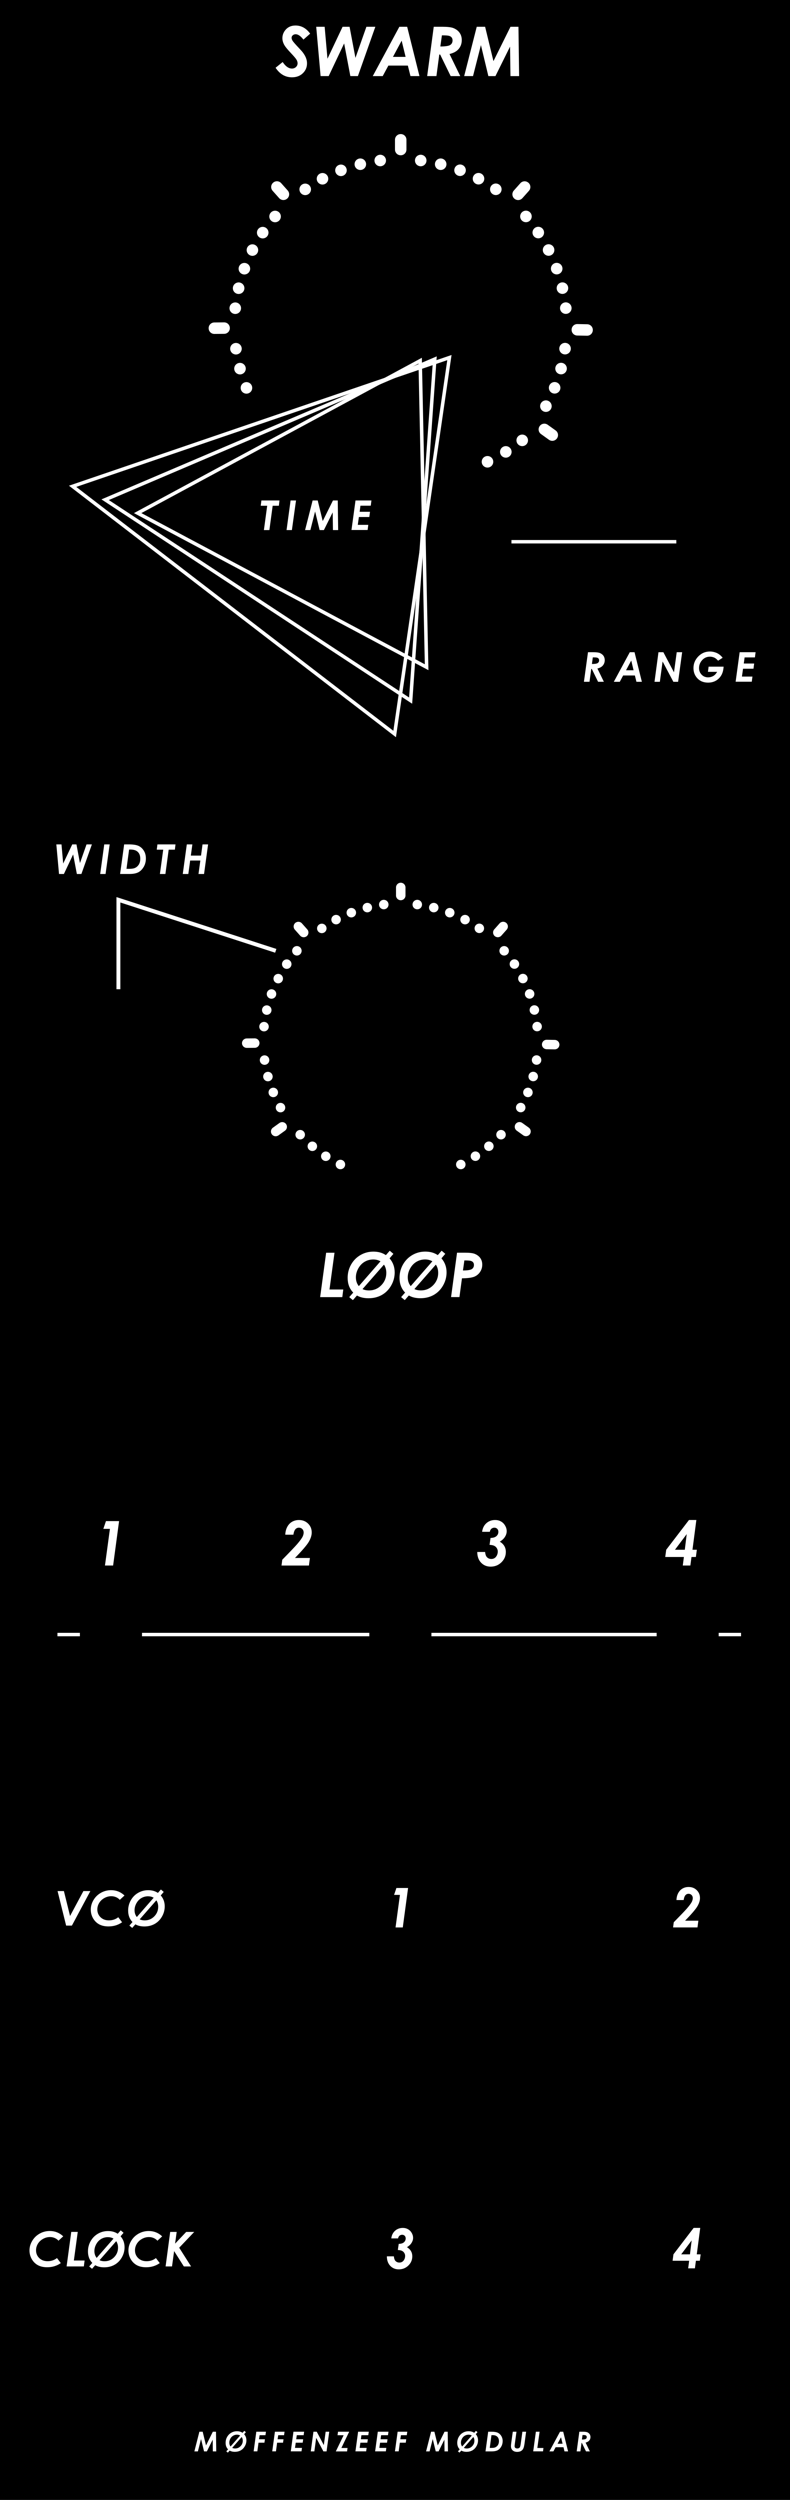 <?xml version="1.0" encoding="UTF-8" standalone="no"?>
<svg
   width="40.64mm"
   height="128.5mm"
   version="1.1"
   viewBox="0 0 40.64 128.5"
   id="svg146"
   sodipodi:docname="Swarm-dark.svg"
   inkscape:version="1.4 (e7c3feb1, 2024-10-09)"
   xmlns:inkscape="http://www.inkscape.org/namespaces/inkscape"
   xmlns:sodipodi="http://sodipodi.sourceforge.net/DTD/sodipodi-0.dtd"
   xmlns="http://www.w3.org/2000/svg"
   xmlns:svg="http://www.w3.org/2000/svg">
  <sodipodi:namedview
     id="namedview146"
     pagecolor="#ffffff"
     bordercolor="#000000"
     borderopacity="0.25"
     inkscape:showpageshadow="2"
     inkscape:pageopacity="0.0"
     inkscape:pagecheckerboard="0"
     inkscape:deskcolor="#d1d1d1"
     inkscape:document-units="mm"
     inkscape:zoom="2.0775454"
     inkscape:cx="148.73321"
     inkscape:cy="224.7845"
     inkscape:window-width="2560"
     inkscape:window-height="1387"
     inkscape:window-x="0"
     inkscape:window-y="25"
     inkscape:window-maximized="0"
     inkscape:current-layer="g1" />
  <!-- Generator: Adobe Illustrator 29.6.1, SVG Export Plug-In . SVG Version: 2.1.1 Build 9)  -->
  <defs
     id="defs1">
    <style
       id="style1">
      .st0 {
        fill: #010101;
      }

      .st1 {
        font-size: 9px;
      }

      .st1, .st2, .st3, .st4 {
        fill: #231f20;
        font-family: CenturyGothic-BoldItalic, 'Century Gothic';
        font-style: italic;
        font-weight: 700;
      }

      .st5 {
        fill: #545554;
      }

      .st6 {
        fill: none;
        stroke: #000;
        stroke-miterlimit: 10;
        stroke-width: .58px;
      }

      .st2 {
        font-size: 10px;
      }

      .st3 {
        font-size: 7px;
      }

      .st4 {
        font-size: 8px;
      }

      .st7 {
        fill: #515251;
      }
    </style>
  </defs>
  <g
     inkscape:groupmode="layer"
     id="layer2"
     inkscape:label="artwork">
    <g
       id="g1">
      <path
         id="rect1"
         style="display:inline;fill:#000000;stroke-width:1;stroke-dasharray:none"
         inkscape:label="panel"
         d="M -0.018,-0.057 H 40.658 V 128.558 H -0.018 Z" />
      <path
         d="m 13.448,25.725 h 0.929 l -0.032,0.272 h -0.318 l -0.169,1.25 h -0.282 l 0.169,-1.25 h -0.332 z"
         id="path1"
         style="display:inline;stroke-width:1;fill:#ffffff" />
      <path
         d="m 14.949,25.725 h 0.279 l -0.212,1.522 h -0.275 z"
         id="path2"
         style="display:inline;stroke-width:1;fill:#ffffff" />
      <path
         d="m 16.086,25.725 h 0.258 l 0.258,1.059 0.526,-1.059 h 0.247 l 0.021,1.522 h -0.268 l -0.014,-0.911 -0.452,0.911 h -0.219 l -0.233,-0.957 -0.244,0.957 h -0.272 l 0.388,-1.522 z"
         id="path3"
         style="display:inline;stroke-width:1;fill:#ffffff" />
      <path
         d="m 18.289,25.725 h 0.819 l -0.035,0.268 H 18.543 l -0.042,0.314 h 0.533 l -0.035,0.268 h -0.537 l -0.056,0.403 h 0.54 l -0.035,0.265 H 18.081 L 18.289,25.721 Z"
         id="path4"
         style="display:inline;stroke-width:1;fill:#ffffff" />
      <path
         d="m 10.253,124.993 h 0.173 l 0.173,0.706 0.35,-0.706 h 0.162 l 0.014,1.013 H 10.949 l -0.007,-0.604 -0.3,0.604 h -0.145 l -0.155,-0.636 -0.162,0.636 H 9.999 l 0.258,-1.013 z"
         id="path5"
         style="display:inline;stroke-width:1;fill:#ffffff" />
      <path
         d="m 12.559,125.121 c 0.078,0.088 0.117,0.198 0.117,0.321 0,0.106 -0.028,0.205 -0.081,0.297 -0.053,0.092 -0.124,0.166 -0.212,0.215 -0.088,0.049 -0.191,0.074 -0.304,0.074 -0.102,0 -0.191,-0.021 -0.265,-0.064 l -0.092,0.106 -0.081,-0.067 0.092,-0.102 c -0.085,-0.088 -0.127,-0.198 -0.127,-0.335 0,-0.109 0.025,-0.212 0.078,-0.304 0.053,-0.092 0.124,-0.166 0.212,-0.215 0.088,-0.053 0.187,-0.078 0.297,-0.078 0.109,0 0.208,0.028 0.286,0.081 l 0.088,-0.102 0.081,0.071 z m -0.699,0.632 0.494,-0.565 c -0.049,-0.028 -0.102,-0.042 -0.166,-0.042 -0.071,0 -0.134,0.018 -0.194,0.053 -0.06,0.035 -0.109,0.085 -0.145,0.152 -0.035,0.067 -0.053,0.134 -0.053,0.205 0,0.078 0.021,0.145 0.067,0.201 z m 0.572,-0.487 -0.487,0.558 c 0.042,0.021 0.092,0.032 0.148,0.032 0.109,0 0.205,-0.039 0.279,-0.117 0.078,-0.078 0.117,-0.173 0.117,-0.282 0,-0.071 -0.018,-0.134 -0.053,-0.187 z"
         id="path6"
         style="display:inline;stroke-width:1;fill:#ffffff" />
      <path
         d="m 13.187,124.993 h 0.494 l -0.025,0.18 h -0.3 l -0.032,0.208 h 0.304 l -0.025,0.177 h -0.304 l -0.06,0.445 h -0.191 l 0.138,-1.013 z"
         id="path7"
         style="display:inline;stroke-width:1;fill:#ffffff" />
      <path
         d="m 14.144,124.993 h 0.494 l -0.025,0.18 h -0.3 l -0.032,0.208 h 0.304 l -0.025,0.177 h -0.304 l -0.06,0.445 h -0.191 l 0.138,-1.013 z"
         id="path8"
         style="display:inline;stroke-width:1;fill:#ffffff" />
      <path
         d="m 15.101,124.993 h 0.544 l -0.025,0.18 h -0.353 l -0.028,0.208 h 0.357 l -0.025,0.177 h -0.357 l -0.039,0.268 h 0.36 l -0.025,0.177 h -0.551 l 0.138,-1.013 z"
         id="path9"
         style="display:inline;stroke-width:1;fill:#ffffff" />
      <path
         d="m 16.128,124.993 h 0.166 l 0.364,0.689 0.095,-0.689 h 0.184 l -0.138,1.013 H 16.637 l -0.371,-0.696 -0.095,0.696 h -0.184 l 0.138,-1.013 z"
         id="path10"
         style="display:inline;stroke-width:1;fill:#ffffff" />
      <path
         d="m 17.392,124.993 h 0.572 l -0.403,0.837 h 0.318 l -0.025,0.177 h -0.579 l 0.403,-0.833 h -0.314 l 0.025,-0.177 z"
         id="path11"
         style="display:inline;stroke-width:1;fill:#ffffff" />
      <path
         d="m 18.427,124.993 h 0.544 l -0.025,0.18 h -0.353 l -0.028,0.208 h 0.357 l -0.025,0.177 h -0.357 l -0.039,0.268 h 0.36 l -0.025,0.177 h -0.551 l 0.138,-1.013 z"
         id="path12"
         style="display:inline;stroke-width:1;fill:#ffffff" />
      <path
         d="m 19.44,124.993 h 0.544 l -0.025,0.18 h -0.353 l -0.028,0.208 h 0.357 l -0.025,0.177 h -0.357 l -0.039,0.268 h 0.36 l -0.025,0.177 h -0.551 l 0.138,-1.013 z"
         id="path13"
         style="display:inline;stroke-width:1;fill:#ffffff" />
      <path
         d="m 20.457,124.993 h 0.494 l -0.025,0.18 h -0.3 l -0.032,0.208 h 0.304 l -0.025,0.177 h -0.304 l -0.06,0.445 h -0.191 l 0.138,-1.013 z"
         id="path14"
         style="display:inline;stroke-width:1;fill:#ffffff" />
      <path
         d="m 22.173,124.993 h 0.173 l 0.173,0.706 0.35,-0.706 h 0.162 l 0.014,1.013 h -0.177 l -0.007,-0.604 -0.3,0.604 h -0.145 l -0.155,-0.636 -0.162,0.636 h -0.18 l 0.258,-1.013 z"
         id="path15"
         style="display:inline;stroke-width:1;fill:#ffffff" />
      <path
         d="m 24.475,125.121 c 0.078,0.088 0.117,0.198 0.117,0.321 0,0.106 -0.028,0.205 -0.081,0.297 -0.053,0.092 -0.124,0.166 -0.212,0.215 -0.088,0.049 -0.191,0.074 -0.304,0.074 -0.102,0 -0.191,-0.021 -0.265,-0.064 l -0.092,0.106 -0.081,-0.067 0.092,-0.102 c -0.085,-0.088 -0.127,-0.198 -0.127,-0.335 0,-0.109 0.025,-0.212 0.078,-0.304 0.053,-0.092 0.124,-0.166 0.212,-0.215 0.088,-0.053 0.187,-0.078 0.297,-0.078 0.109,0 0.208,0.028 0.286,0.081 l 0.088,-0.102 0.081,0.071 z m -0.699,0.632 0.494,-0.565 c -0.049,-0.028 -0.102,-0.042 -0.166,-0.042 -0.071,0 -0.134,0.018 -0.194,0.053 -0.06,0.035 -0.109,0.085 -0.145,0.152 -0.035,0.067 -0.053,0.134 -0.053,0.205 0,0.078 0.021,0.145 0.067,0.201 z m 0.572,-0.487 -0.487,0.558 c 0.042,0.021 0.092,0.032 0.148,0.032 0.109,0 0.205,-0.039 0.279,-0.117 0.078,-0.078 0.117,-0.173 0.117,-0.282 0,-0.071 -0.018,-0.134 -0.053,-0.187 z"
         id="path16"
         style="display:inline;stroke-width:1;fill:#ffffff" />
      <path
         d="m 25.114,124.993 h 0.159 c 0.152,0 0.261,0.018 0.335,0.053 0.074,0.035 0.134,0.092 0.18,0.166 0.046,0.078 0.071,0.162 0.071,0.265 0,0.102 -0.025,0.198 -0.074,0.282 -0.049,0.085 -0.109,0.148 -0.184,0.187 -0.074,0.039 -0.177,0.06 -0.311,0.06 H 24.976 Z m 0.169,0.177 -0.088,0.657 h 0.064 c 0.095,0 0.166,-0.007 0.208,-0.025 0.06,-0.025 0.109,-0.064 0.145,-0.117 0.035,-0.057 0.056,-0.124 0.056,-0.205 0,-0.067 -0.014,-0.124 -0.039,-0.169 -0.025,-0.046 -0.064,-0.081 -0.109,-0.106 -0.046,-0.025 -0.109,-0.035 -0.187,-0.035 z"
         id="path17"
         style="display:inline;stroke-width:1;fill:#ffffff" />
      <path
         d="m 26.378,124.993 h 0.191 l -0.085,0.625 c -0.007,0.053 -0.011,0.092 -0.011,0.117 0,0.039 0.011,0.067 0.035,0.088 0.025,0.021 0.056,0.032 0.102,0.032 0.035,0 0.067,-0.007 0.095,-0.025 0.021,-0.011 0.035,-0.032 0.049,-0.06 0.011,-0.028 0.025,-0.081 0.035,-0.166 l 0.085,-0.611 h 0.191 l -0.081,0.604 c -0.018,0.124 -0.039,0.212 -0.067,0.268 -0.028,0.053 -0.067,0.095 -0.12,0.124 -0.053,0.028 -0.117,0.042 -0.191,0.042 -0.102,0 -0.18,-0.028 -0.237,-0.081 -0.056,-0.053 -0.085,-0.127 -0.085,-0.219 0,-0.039 0.007,-0.099 0.018,-0.18 l 0.078,-0.558 z"
         id="path18"
         style="display:inline;stroke-width:1;fill:#ffffff" />
      <path
         d="m 27.568,124.993 h 0.191 l -0.117,0.837 h 0.314 l -0.021,0.173 h -0.505 l 0.138,-1.013 z"
         id="path19"
         style="display:inline;stroke-width:1;fill:#ffffff" />
      <path
         d="m 28.814,124.993 h 0.159 l 0.251,1.013 H 29.04 l -0.053,-0.215 h -0.403 l -0.117,0.215 h -0.205 l 0.547,-1.013 z m 0.127,0.618 -0.081,-0.332 -0.177,0.332 z"
         id="path20"
         style="display:inline;stroke-width:1;fill:#ffffff" />
      <path
         d="m 29.803,124.993 h 0.177 c 0.109,0 0.184,0.011 0.23,0.028 0.056,0.025 0.095,0.057 0.124,0.099 0.028,0.042 0.042,0.092 0.042,0.148 0,0.071 -0.021,0.131 -0.064,0.18 -0.042,0.049 -0.106,0.085 -0.187,0.106 l 0.219,0.452 H 30.146 l -0.215,-0.441 h -0.014 l -0.06,0.441 h -0.191 z m 0.134,0.403 c 0.102,0 0.169,-0.011 0.201,-0.032 0.032,-0.021 0.046,-0.053 0.046,-0.095 0,-0.025 -0.007,-0.042 -0.018,-0.06 -0.014,-0.018 -0.032,-0.028 -0.053,-0.035 -0.021,-0.007 -0.071,-0.011 -0.145,-0.011 l -0.032,0.23 z"
         id="path21"
         style="display:inline;stroke-width:1;fill:#ffffff" />
      <path
         id="polygon21"
         class="st6"
         style="display:inline;fill:none;stroke:#ffffff;stroke-width:0.18;stroke-miterlimit:10;stroke-dasharray:none;stroke-opacity:1"
         d="M 21.615,18.539 21.947,34.297 7.082,26.374 Z" />
      <path
         id="polygon22"
         class="st6"
         style="display:inline;fill:none;stroke:#ffffff;stroke-width:0.18;stroke-miterlimit:10;stroke-dasharray:none;stroke-opacity:1"
         d="M 22.367,18.458 21.124,36.013 5.409,25.686 Z" />
      <path
         id="polygon23"
         class="st6"
         style="display:inline;fill:none;stroke:#ffffff;stroke-width:0.18;stroke-miterlimit:10;stroke-dasharray:none;stroke-opacity:1"
         d="M 23.119,18.38 20.302,37.729 3.735,24.997 Z" />
      <path
         d="m 2.902,43.403 h 0.261 l 0.088,0.985 L 3.717,43.403 H 3.933 L 4.113,44.364 4.452,43.403 h 0.275 l -0.54,1.522 H 3.954 L 3.763,43.919 3.287,44.925 H 3.036 L 2.898,43.403 Z"
         id="path23"
         style="display:inline;stroke-width:1;fill:#ffffff" />
      <path
         d="m 5.363,43.403 h 0.279 l -0.212,1.522 H 5.154 Z"
         id="path24"
         style="display:inline;stroke-width:1;fill:#ffffff" />
      <path
         d="m 6.39,43.403 h 0.24 c 0.226,0 0.395,0.028 0.505,0.081 0.109,0.053 0.201,0.138 0.268,0.251 0.071,0.113 0.102,0.247 0.102,0.395 0,0.148 -0.035,0.297 -0.109,0.424 -0.074,0.127 -0.166,0.222 -0.279,0.282 -0.113,0.06 -0.268,0.088 -0.466,0.088 H 6.178 L 6.387,43.403 Z m 0.251,0.268 -0.134,0.989 h 0.095 c 0.145,0 0.251,-0.011 0.314,-0.035 0.092,-0.035 0.162,-0.092 0.219,-0.177 0.056,-0.085 0.081,-0.187 0.081,-0.311 0,-0.102 -0.018,-0.184 -0.056,-0.254 -0.039,-0.071 -0.092,-0.12 -0.162,-0.159 -0.071,-0.035 -0.166,-0.056 -0.282,-0.056 h -0.071 z"
         id="path25"
         style="display:inline;stroke-width:1;fill:#ffffff" />
      <path
         d="m 8.099,43.403 h 0.929 l -0.032,0.272 H 8.678 L 8.509,44.925 H 8.226 L 8.396,43.675 H 8.064 Z"
         id="path26"
         style="display:inline;stroke-width:1;fill:#ffffff" />
      <path
         d="m 9.61,43.403 h 0.286 l -0.078,0.576 h 0.523 l 0.078,-0.576 h 0.286 l -0.208,1.522 h -0.286 l 0.095,-0.692 H 9.783 l -0.095,0.692 H 9.402 Z"
         id="path27"
         style="display:inline;stroke-width:1;fill:#ffffff" />
      <path
         d="m 30.248,33.524 h 0.265 c 0.162,0 0.279,0.014 0.346,0.042 0.081,0.035 0.145,0.085 0.187,0.145 0.042,0.064 0.064,0.138 0.064,0.222 0,0.106 -0.032,0.194 -0.095,0.272 -0.064,0.078 -0.159,0.127 -0.282,0.159 l 0.332,0.681 H 30.767 l -0.325,-0.664 h -0.025 l -0.092,0.664 h -0.286 z m 0.201,0.607 c 0.155,0 0.254,-0.018 0.3,-0.049 0.046,-0.032 0.071,-0.078 0.071,-0.141 0,-0.035 -0.011,-0.067 -0.028,-0.088 -0.018,-0.025 -0.046,-0.042 -0.081,-0.049 -0.035,-0.011 -0.106,-0.014 -0.215,-0.014 l -0.046,0.346 z"
         id="path28"
         style="display:inline;stroke-width:1;fill:#ffffff" />
      <path
         d="m 32.402,33.524 h 0.24 l 0.378,1.522 h -0.279 l -0.081,-0.325 h -0.604 l -0.173,0.325 h -0.307 l 0.823,-1.522 z m 0.191,0.929 -0.12,-0.501 -0.268,0.501 z"
         id="path29"
         style="display:inline;stroke-width:1;fill:#ffffff" />
      <path
         d="m 33.874,33.524 h 0.251 l 0.547,1.035 0.141,-1.035 h 0.279 l -0.208,1.522 h -0.244 l -0.554,-1.045 -0.141,1.045 h -0.275 z"
         id="path30"
         style="display:inline;stroke-width:1;fill:#ffffff" />
      <path
         d="m 37.179,33.807 -0.237,0.155 c -0.071,-0.078 -0.134,-0.134 -0.201,-0.162 -0.067,-0.028 -0.138,-0.046 -0.219,-0.046 -0.177,0 -0.318,0.071 -0.431,0.212 -0.088,0.113 -0.131,0.237 -0.131,0.374 0,0.138 0.046,0.247 0.134,0.339 0.088,0.092 0.201,0.138 0.332,0.138 0.099,0 0.187,-0.025 0.268,-0.071 0.081,-0.046 0.145,-0.12 0.198,-0.212 h -0.473 l 0.035,-0.268 h 0.77 c -0.011,0.251 -0.088,0.452 -0.237,0.6 -0.148,0.148 -0.332,0.222 -0.561,0.222 -0.247,0 -0.441,-0.085 -0.583,-0.258 -0.113,-0.138 -0.169,-0.3 -0.169,-0.491 0,-0.23 0.085,-0.431 0.251,-0.6 0.166,-0.169 0.364,-0.251 0.597,-0.251 0.085,0 0.169,0.014 0.251,0.039 0.081,0.025 0.155,0.06 0.219,0.106 0.067,0.046 0.127,0.106 0.187,0.18 z"
         id="path31"
         style="display:inline;stroke-width:1;fill:#ffffff" />
      <path
         d="m 38.051,33.524 h 0.819 l -0.035,0.268 h -0.53 l -0.042,0.314 h 0.533 l -0.035,0.268 h -0.537 l -0.056,0.403 h 0.54 l -0.035,0.265 h -0.83 l 0.208,-1.522 z"
         id="path32"
         style="display:inline;stroke-width:1;fill:#ffffff" />
      <path
         id="circle32"
         d="m 23.949,59.857 a 0.244,0.244 0 0 1 -0.244,0.244 0.244,0.244 0 0 1 -0.244,-0.244 0.244,0.244 0 0 1 0.244,-0.244 0.244,0.244 0 0 1 0.244,0.244 z"
         style="display:inline;stroke-width:1;fill:#ffffff" />
      <path
         id="circle33"
         d="m 24.701,59.43 a 0.244,0.244 0 0 1 -0.244,0.244 0.244,0.244 0 0 1 -0.244,-0.244 0.244,0.244 0 0 1 0.244,-0.244 0.244,0.244 0 0 1 0.244,0.244 z"
         style="display:inline;stroke-width:1;fill:#ffffff" />
      <path
         id="circle34"
         d="m 25.393,58.918 a 0.244,0.244 0 0 1 -0.244,0.244 0.244,0.244 0 0 1 -0.244,-0.244 0.244,0.244 0 0 1 0.244,-0.244 0.244,0.244 0 0 1 0.244,0.244 z"
         style="display:inline;stroke-width:1;fill:#ffffff" />
      <path
         id="circle35"
         d="m 26.018,58.325 a 0.244,0.244 0 0 1 -0.244,0.244 0.244,0.244 0 0 1 -0.244,-0.244 0.244,0.244 0 0 1 0.244,-0.244 0.244,0.244 0 0 1 0.244,0.244 z"
         style="display:inline;stroke-width:1;fill:#ffffff" />
      <path
         id="circle36"
         d="m 27.031,56.93 a 0.244,0.244 0 0 1 -0.244,0.244 0.244,0.244 0 0 1 -0.244,-0.244 0.244,0.244 0 0 1 0.244,-0.244 0.244,0.244 0 0 1 0.244,0.244 z"
         style="display:inline;stroke-width:1;fill:#ffffff" />
      <path
         id="circle37"
         d="m 27.402,56.153 a 0.244,0.244 0 0 1 -0.244,0.244 0.244,0.244 0 0 1 -0.244,-0.244 0.244,0.244 0 0 1 0.244,-0.244 0.244,0.244 0 0 1 0.244,0.244 z"
         style="display:inline;stroke-width:1;fill:#ffffff" />
      <path
         id="circle38"
         d="m 27.674,55.334 a 0.244,0.244 0 0 1 -0.244,0.244 0.244,0.244 0 0 1 -0.244,-0.244 0.244,0.244 0 0 1 0.244,-0.244 0.244,0.244 0 0 1 0.244,0.244 z"
         style="display:inline;stroke-width:1;fill:#ffffff" />
      <path
         id="circle39"
         d="m 27.847,54.487 a 0.244,0.244 0 0 1 -0.244,0.244 0.244,0.244 0 0 1 -0.244,-0.244 0.244,0.244 0 0 1 0.244,-0.244 0.244,0.244 0 0 1 0.244,0.244 z"
         style="display:inline;stroke-width:1;fill:#ffffff" />
      <path
         id="circle40"
         d="m 27.875,52.767 a 0.244,0.244 0 0 1 -0.244,0.244 0.244,0.244 0 0 1 -0.244,-0.244 0.244,0.244 0 0 1 0.244,-0.244 0.244,0.244 0 0 1 0.244,0.244 z"
         style="display:inline;stroke-width:1;fill:#ffffff" />
      <path
         id="circle41"
         d="m 27.734,51.916 a 0.244,0.244 0 0 1 -0.244,0.244 0.244,0.244 0 0 1 -0.244,-0.244 0.244,0.244 0 0 1 0.244,-0.244 0.244,0.244 0 0 1 0.244,0.244 z"
         style="display:inline;stroke-width:1;fill:#ffffff" />
      <path
         id="circle42"
         d="m 27.49,51.09 a 0.244,0.244 0 0 1 -0.244,0.244 0.244,0.244 0 0 1 -0.244,-0.244 0.244,0.244 0 0 1 0.244,-0.244 0.244,0.244 0 0 1 0.244,0.244 z"
         style="display:inline;stroke-width:1;fill:#ffffff" />
      <path
         id="circle43"
         d="m 27.144,50.299 a 0.244,0.244 0 0 1 -0.244,0.244 0.244,0.244 0 0 1 -0.244,-0.244 0.244,0.244 0 0 1 0.244,-0.244 0.244,0.244 0 0 1 0.244,0.244 z"
         style="display:inline;stroke-width:1;fill:#ffffff" />
      <path
         id="circle44"
         d="m 26.707,49.554 a 0.244,0.244 0 0 1 -0.244,0.244 0.244,0.244 0 0 1 -0.244,-0.244 0.244,0.244 0 0 1 0.244,-0.244 0.244,0.244 0 0 1 0.244,0.244 z"
         style="display:inline;stroke-width:1;fill:#ffffff" />
      <path
         id="circle45"
         d="m 26.18,48.873 a 0.244,0.244 0 0 1 -0.244,0.244 0.244,0.244 0 0 1 -0.244,-0.244 0.244,0.244 0 0 1 0.244,-0.244 0.244,0.244 0 0 1 0.244,0.244 z"
         style="display:inline;stroke-width:1;fill:#ffffff" />
      <path
         id="circle46"
         d="m 24.902,47.718 a 0.244,0.244 0 0 1 -0.244,0.244 0.244,0.244 0 0 1 -0.244,-0.244 0.244,0.244 0 0 1 0.244,-0.244 0.244,0.244 0 0 1 0.244,0.244 z"
         style="display:inline;stroke-width:1;fill:#ffffff" />
      <path
         id="circle47"
         d="m 24.168,47.27 a 0.244,0.244 0 0 1 -0.244,0.244 0.244,0.244 0 0 1 -0.244,-0.244 0.244,0.244 0 0 1 0.244,-0.244 0.244,0.244 0 0 1 0.244,0.244 z"
         style="display:inline;stroke-width:1;fill:#ffffff" />
      <path
         id="circle48"
         d="m 23.381,46.913 a 0.244,0.244 0 0 1 -0.244,0.244 0.244,0.244 0 0 1 -0.244,-0.244 0.244,0.244 0 0 1 0.244,-0.244 0.244,0.244 0 0 1 0.244,0.244 z"
         style="display:inline;stroke-width:1;fill:#ffffff" />
      <path
         id="circle49"
         d="m 22.558,46.652 a 0.244,0.244 0 0 1 -0.244,0.244 0.244,0.244 0 0 1 -0.244,-0.244 0.244,0.244 0 0 1 0.244,-0.244 0.244,0.244 0 0 1 0.244,0.244 z"
         style="display:inline;stroke-width:1;fill:#ffffff" />
      <path
         id="circle50"
         d="m 21.71,46.496 a 0.244,0.244 0 0 1 -0.244,0.244 0.244,0.244 0 0 1 -0.244,-0.244 0.244,0.244 0 0 1 0.244,-0.244 0.244,0.244 0 0 1 0.244,0.244 z"
         style="display:inline;stroke-width:1;fill:#ffffff" />
      <path
         id="circle51"
         d="m 19.987,46.496 a 0.244,0.244 0 0 1 -0.244,0.244 0.244,0.244 0 0 1 -0.244,-0.244 0.244,0.244 0 0 1 0.244,-0.244 0.244,0.244 0 0 1 0.244,0.244 z"
         style="display:inline;stroke-width:1;fill:#ffffff" />
      <path
         id="circle52"
         d="m 19.14,46.652 a 0.244,0.244 0 0 1 -0.244,0.244 0.244,0.244 0 0 1 -0.244,-0.244 0.244,0.244 0 0 1 0.244,-0.244 0.244,0.244 0 0 1 0.244,0.244 z"
         style="display:inline;stroke-width:1;fill:#ffffff" />
      <path
         id="circle53"
         d="m 18.317,46.913 a 0.244,0.244 0 0 1 -0.244,0.244 0.244,0.244 0 0 1 -0.244,-0.244 0.244,0.244 0 0 1 0.244,-0.244 0.244,0.244 0 0 1 0.244,0.244 z"
         style="display:inline;stroke-width:1;fill:#ffffff" />
      <path
         id="circle54"
         d="m 17.534,47.27 a 0.244,0.244 0 0 1 -0.244,0.244 0.244,0.244 0 0 1 -0.244,-0.244 0.244,0.244 0 0 1 0.244,-0.244 0.244,0.244 0 0 1 0.244,0.244 z"
         style="display:inline;stroke-width:1;fill:#ffffff" />
      <path
         id="circle55"
         d="m 16.799,47.722 a 0.244,0.244 0 0 1 -0.244,0.244 0.244,0.244 0 0 1 -0.244,-0.244 0.244,0.244 0 0 1 0.244,-0.244 0.244,0.244 0 0 1 0.244,0.244 z"
         style="display:inline;stroke-width:1;fill:#ffffff" />
      <path
         id="circle56"
         d="m 15.517,48.873 a 0.244,0.244 0 0 1 -0.244,0.244 0.244,0.244 0 0 1 -0.244,-0.244 0.244,0.244 0 0 1 0.244,-0.244 0.244,0.244 0 0 1 0.244,0.244 z"
         style="display:inline;stroke-width:1;fill:#ffffff" />
      <path
         id="circle57"
         d="m 14.995,49.558 a 0.244,0.244 0 0 1 -0.244,0.244 0.244,0.244 0 0 1 -0.244,-0.244 0.244,0.244 0 0 1 0.244,-0.244 0.244,0.244 0 0 1 0.244,0.244 z"
         style="display:inline;stroke-width:1;fill:#ffffff" />
      <path
         id="circle58"
         d="m 14.557,50.303 a 0.244,0.244 0 0 1 -0.244,0.244 0.244,0.244 0 0 1 -0.244,-0.244 0.244,0.244 0 0 1 0.244,-0.244 0.244,0.244 0 0 1 0.244,0.244 z"
         style="display:inline;stroke-width:1;fill:#ffffff" />
      <path
         id="circle59"
         d="m 14.211,51.093 a 0.244,0.244 0 0 1 -0.244,0.244 0.244,0.244 0 0 1 -0.244,-0.244 0.244,0.244 0 0 1 0.244,-0.244 0.244,0.244 0 0 1 0.244,0.244 z"
         style="display:inline;stroke-width:1;fill:#ffffff" />
      <path
         id="circle60"
         d="m 13.967,51.92 a 0.244,0.244 0 0 1 -0.244,0.244 0.244,0.244 0 0 1 -0.244,-0.244 0.244,0.244 0 0 1 0.244,-0.244 0.244,0.244 0 0 1 0.244,0.244 z"
         style="display:inline;stroke-width:1;fill:#ffffff" />
      <path
         id="circle61"
         d="m 13.826,52.771 a 0.244,0.244 0 0 1 -0.244,0.244 0.244,0.244 0 0 1 -0.244,-0.244 0.244,0.244 0 0 1 0.244,-0.244 0.244,0.244 0 0 1 0.244,0.244 z"
         style="display:inline;stroke-width:1;fill:#ffffff" />
      <path
         id="circle62"
         d="m 13.854,54.49 a 0.244,0.244 0 0 1 -0.244,0.244 0.244,0.244 0 0 1 -0.244,-0.244 0.244,0.244 0 0 1 0.244,-0.244 0.244,0.244 0 0 1 0.244,0.244 z"
         style="display:inline;stroke-width:1;fill:#ffffff" />
      <path
         id="circle63"
         d="m 14.027,55.337 a 0.244,0.244 0 0 1 -0.244,0.244 0.244,0.244 0 0 1 -0.244,-0.244 0.244,0.244 0 0 1 0.244,-0.244 0.244,0.244 0 0 1 0.244,0.244 z"
         style="display:inline;stroke-width:1;fill:#ffffff" />
      <path
         id="circle64"
         d="m 14.303,56.153 a 0.244,0.244 0 0 1 -0.244,0.244 0.244,0.244 0 0 1 -0.244,-0.244 0.244,0.244 0 0 1 0.244,-0.244 0.244,0.244 0 0 1 0.244,0.244 z"
         style="display:inline;stroke-width:1;fill:#ffffff" />
      <path
         id="circle65"
         d="m 14.674,56.933 a 0.244,0.244 0 0 1 -0.244,0.244 0.244,0.244 0 0 1 -0.244,-0.244 0.244,0.244 0 0 1 0.244,-0.244 0.244,0.244 0 0 1 0.244,0.244 z"
         style="display:inline;stroke-width:1;fill:#ffffff" />
      <path
         id="circle66"
         d="m 15.687,58.325 a 0.244,0.244 0 0 1 -0.244,0.244 0.244,0.244 0 0 1 -0.244,-0.244 0.244,0.244 0 0 1 0.244,-0.244 0.244,0.244 0 0 1 0.244,0.244 z"
         style="display:inline;stroke-width:1;fill:#ffffff" />
      <path
         id="circle67"
         d="m 16.312,58.921 a 0.244,0.244 0 0 1 -0.244,0.244 0.244,0.244 0 0 1 -0.244,-0.244 0.244,0.244 0 0 1 0.244,-0.244 0.244,0.244 0 0 1 0.244,0.244 z"
         style="display:inline;stroke-width:1;fill:#ffffff" />
      <path
         id="circle68"
         d="m 17.004,59.433 a 0.244,0.244 0 0 1 -0.244,0.244 0.244,0.244 0 0 1 -0.244,-0.244 0.244,0.244 0 0 1 0.244,-0.244 0.244,0.244 0 0 1 0.244,0.244 z"
         style="display:inline;stroke-width:1;fill:#ffffff" />
      <path
         id="circle69"
         d="m 17.756,59.857 a 0.244,0.244 0 0 1 -0.244,0.244 0.244,0.244 0 0 1 -0.244,-0.244 0.244,0.244 0 0 1 0.244,-0.244 0.244,0.244 0 0 1 0.244,0.244 z"
         style="display:inline;stroke-width:1;fill:#ffffff" />
      <path
         id="rect69"
         d="m 20.86,45.617 v 0.413 c 0,0.135 -0.109,0.244 -0.244,0.244 -0.135,0 -0.244,-0.109 -0.244,-0.244 v -0.413 c 0,-0.135 0.109,-0.244 0.244,-0.244 0.135,0 0.244,0.109 0.244,0.244 z"
         style="display:inline;stroke-width:1;fill:#ffffff" />
      <path
         id="rect70"
         d="m 26.066,47.785 -0.275,0.309 c -0.09,0.101 -0.243,0.11 -0.344,0.02 -0.101,-0.09 -0.11,-0.243 -0.02,-0.344 l 0.275,-0.309 c 0.09,-0.101 0.243,-0.11 0.344,-0.02 0.101,0.09 0.11,0.243 0.02,0.344 z"
         style="display:inline;stroke-width:1;fill:#ffffff" />
      <path
         id="rect71"
         d="m 15.531,47.462 0.275,0.309 c 0.09,0.101 0.081,0.254 -0.02,0.344 -0.101,0.09 -0.254,0.081 -0.344,-0.02 l -0.275,-0.309 c -0.09,-0.101 -0.081,-0.254 0.02,-0.344 0.101,-0.09 0.254,-0.081 0.344,0.02 z"
         style="display:inline;stroke-width:1;fill:#ffffff" />
      <path
         id="rect72"
         d="m 14.04,57.964 0.336,-0.241 c 0.11,-0.079 0.261,-0.054 0.34,0.056 0.079,0.11 0.054,0.261 -0.056,0.34 l -0.336,0.241 c -0.11,0.079 -0.261,0.054 -0.34,-0.056 -0.079,-0.11 -0.054,-0.261 0.056,-0.34 z"
         style="display:inline;stroke-width:1;fill:#ffffff" />
      <path
         id="rect73"
         d="m 26.917,58.357 -0.336,-0.241 c -0.11,-0.079 -0.135,-0.23 -0.056,-0.34 0.079,-0.11 0.23,-0.135 0.34,-0.056 l 0.336,0.241 c 0.11,0.079 0.135,0.23 0.056,0.34 -0.079,0.11 -0.23,0.135 -0.34,0.056 z"
         style="display:inline;stroke-width:1;fill:#ffffff" />
      <path
         id="rect74"
         d="m 28.531,53.94 -0.413,-0.008 c -0.135,-0.003 -0.242,-0.113 -0.239,-0.248 0.003,-0.135 0.113,-0.242 0.248,-0.239 l 0.413,0.008 c 0.135,0.003 0.242,0.113 0.239,0.248 -0.003,0.135 -0.113,0.242 -0.248,0.239 z"
         style="display:inline;stroke-width:1;fill:#ffffff" />
      <path
         id="rect75"
         d="m 12.69,53.377 0.413,-0.004 c 0.135,-0.001 0.245,0.106 0.246,0.241 0.001,0.135 -0.106,0.245 -0.241,0.246 l -0.413,0.004 c -0.135,0.001 -0.245,-0.106 -0.246,-0.241 -0.001,-0.135 0.106,-0.245 0.241,-0.246 z"
         style="display:inline;stroke-width:1;fill:#ffffff" />
      <path
         id="circle75"
         d="m 26.318,23.228 a 0.297,0.297 0 0 1 -0.297,0.297 0.297,0.297 0 0 1 -0.297,-0.297 0.297,0.297 0 0 1 0.297,-0.297 0.297,0.297 0 0 1 0.297,0.297 z"
         style="display:inline;stroke-width:1;fill:#ffffff" />
      <path
         id="circle76"
         d="m 27.162,22.635 a 0.297,0.297 0 0 1 -0.297,0.297 0.297,0.297 0 0 1 -0.297,-0.297 0.297,0.297 0 0 1 0.297,-0.297 0.297,0.297 0 0 1 0.297,0.297 z"
         style="display:inline;stroke-width:1;fill:#ffffff" />
      <path
         id="circle77"
         d="m 28.38,20.877 a 0.297,0.297 0 0 1 -0.297,0.297 0.297,0.297 0 0 1 -0.297,-0.297 0.297,0.297 0 0 1 0.297,-0.297 0.297,0.297 0 0 1 0.297,0.297 z"
         style="display:inline;stroke-width:1;fill:#ffffff" />
      <path
         id="circle78"
         d="m 28.829,19.934 a 0.297,0.297 0 0 1 -0.297,0.297 0.297,0.297 0 0 1 -0.297,-0.297 0.297,0.297 0 0 1 0.297,-0.297 0.297,0.297 0 0 1 0.297,0.297 z"
         style="display:inline;stroke-width:1;fill:#ffffff" />
      <path
         id="circle79"
         d="m 29.16,18.945 a 0.297,0.297 0 0 1 -0.297,0.297 0.297,0.297 0 0 1 -0.297,-0.297 0.297,0.297 0 0 1 0.297,-0.297 0.297,0.297 0 0 1 0.297,0.297 z"
         style="display:inline;stroke-width:1;fill:#ffffff" />
      <path
         id="circle80"
         d="m 29.365,17.921 a 0.297,0.297 0 0 1 -0.297,0.297 0.297,0.297 0 0 1 -0.297,-0.297 0.297,0.297 0 0 1 0.297,-0.297 0.297,0.297 0 0 1 0.297,0.297 z"
         style="display:inline;stroke-width:1;fill:#ffffff" />
      <path
         id="circle81"
         d="m 29.404,15.838 a 0.297,0.297 0 0 1 -0.297,0.297 0.297,0.297 0 0 1 -0.297,-0.297 0.297,0.297 0 0 1 0.297,-0.297 0.297,0.297 0 0 1 0.297,0.297 z"
         style="display:inline;stroke-width:1;fill:#ffffff" />
      <path
         id="circle82"
         d="m 29.231,14.811 a 0.297,0.297 0 0 1 -0.297,0.297 0.297,0.297 0 0 1 -0.297,-0.297 0.297,0.297 0 0 1 0.297,-0.297 0.297,0.297 0 0 1 0.297,0.297 z"
         style="display:inline;stroke-width:1;fill:#ffffff" />
      <path
         id="circle83"
         d="m 28.935,13.808 a 0.297,0.297 0 0 1 -0.297,0.297 0.297,0.297 0 0 1 -0.297,-0.297 0.297,0.297 0 0 1 0.297,-0.297 0.297,0.297 0 0 1 0.297,0.297 z"
         style="display:inline;stroke-width:1;fill:#ffffff" />
      <path
         id="circle84"
         d="m 28.518,12.851 a 0.297,0.297 0 0 1 -0.297,0.297 0.297,0.297 0 0 1 -0.297,-0.297 0.297,0.297 0 0 1 0.297,-0.297 0.297,0.297 0 0 1 0.297,0.297 z"
         style="display:inline;stroke-width:1;fill:#ffffff" />
      <path
         id="circle85"
         d="m 27.988,11.954 a 0.297,0.297 0 0 1 -0.297,0.297 0.297,0.297 0 0 1 -0.297,-0.297 0.297,0.297 0 0 1 0.297,-0.297 0.297,0.297 0 0 1 0.297,0.297 z"
         style="display:inline;stroke-width:1;fill:#ffffff" />
      <path
         id="circle86"
         d="m 27.353,11.125 a 0.297,0.297 0 0 1 -0.297,0.297 0.297,0.297 0 0 1 -0.297,-0.297 0.297,0.297 0 0 1 0.297,-0.297 0.297,0.297 0 0 1 0.297,0.297 z"
         style="display:inline;stroke-width:1;fill:#ffffff" />
      <path
         id="circle87"
         d="M 25.803,9.73 A 0.297,0.297 0 0 1 25.506,10.027 0.297,0.297 0 0 1 25.21,9.73 0.297,0.297 0 0 1 25.506,9.433 0.297,0.297 0 0 1 25.803,9.73 Z"
         style="display:inline;stroke-width:1;fill:#ffffff" />
      <path
         id="circle88"
         d="M 24.913,9.186 A 0.297,0.297 0 0 1 24.616,9.483 0.297,0.297 0 0 1 24.32,9.186 0.297,0.297 0 0 1 24.616,8.89 0.297,0.297 0 0 1 24.913,9.186 Z"
         style="display:inline;stroke-width:1;fill:#ffffff" />
      <path
         id="circle89"
         d="M 23.963,8.752 A 0.297,0.297 0 0 1 23.667,9.048 0.297,0.297 0 0 1 23.37,8.752 0.297,0.297 0 0 1 23.667,8.455 0.297,0.297 0 0 1 23.963,8.752 Z"
         style="display:inline;stroke-width:1;fill:#ffffff" />
      <path
         id="circle90"
         d="M 22.967,8.441 A 0.297,0.297 0 0 1 22.671,8.738 0.297,0.297 0 0 1 22.374,8.441 0.297,0.297 0 0 1 22.671,8.145 0.297,0.297 0 0 1 22.967,8.441 Z"
         style="display:inline;stroke-width:1;fill:#ffffff" />
      <path
         id="circle91"
         d="M 21.94,8.251 A 0.297,0.297 0 0 1 21.643,8.547 0.297,0.297 0 0 1 21.347,8.251 0.297,0.297 0 0 1 21.643,7.954 0.297,0.297 0 0 1 21.94,8.251 Z"
         style="display:inline;stroke-width:1;fill:#ffffff" />
      <path
         id="circle92"
         d="M 19.857,8.251 A 0.297,0.297 0 0 1 19.56,8.547 0.297,0.297 0 0 1 19.264,8.251 0.297,0.297 0 0 1 19.56,7.954 0.297,0.297 0 0 1 19.857,8.251 Z"
         style="display:inline;stroke-width:1;fill:#ffffff" />
      <path
         id="circle93"
         d="M 18.833,8.441 A 0.297,0.297 0 0 1 18.536,8.738 0.297,0.297 0 0 1 18.24,8.441 0.297,0.297 0 0 1 18.536,8.145 0.297,0.297 0 0 1 18.833,8.441 Z"
         style="display:inline;stroke-width:1;fill:#ffffff" />
      <path
         id="circle94"
         d="M 17.837,8.755 A 0.297,0.297 0 0 1 17.541,9.052 0.297,0.297 0 0 1 17.244,8.755 0.297,0.297 0 0 1 17.541,8.459 0.297,0.297 0 0 1 17.837,8.755 Z"
         style="display:inline;stroke-width:1;fill:#ffffff" />
      <path
         id="circle95"
         d="M 16.887,9.19 A 0.297,0.297 0 0 1 16.591,9.486 0.297,0.297 0 0 1 16.294,9.19 0.297,0.297 0 0 1 16.591,8.893 0.297,0.297 0 0 1 16.887,9.19 Z"
         style="display:inline;stroke-width:1;fill:#ffffff" />
      <path
         id="circle96"
         d="M 15.998,9.733 A 0.297,0.297 0 0 1 15.701,10.03 0.297,0.297 0 0 1 15.404,9.733 0.297,0.297 0 0 1 15.701,9.437 0.297,0.297 0 0 1 15.998,9.733 Z"
         style="display:inline;stroke-width:1;fill:#ffffff" />
      <path
         id="circle97"
         d="m 14.448,11.128 a 0.297,0.297 0 0 1 -0.297,0.297 0.297,0.297 0 0 1 -0.297,-0.297 0.297,0.297 0 0 1 0.297,-0.297 0.297,0.297 0 0 1 0.297,0.297 z"
         style="display:inline;stroke-width:1;fill:#ffffff" />
      <path
         id="circle98"
         d="m 13.812,11.958 a 0.297,0.297 0 0 1 -0.297,0.297 0.297,0.297 0 0 1 -0.297,-0.297 0.297,0.297 0 0 1 0.297,-0.297 0.297,0.297 0 0 1 0.297,0.297 z"
         style="display:inline;stroke-width:1;fill:#ffffff" />
      <path
         id="circle99"
         d="M 13.282,12.855 A 0.297,0.297 0 0 1 12.986,13.151 0.297,0.297 0 0 1 12.689,12.855 0.297,0.297 0 0 1 12.986,12.558 0.297,0.297 0 0 1 13.282,12.855 Z"
         style="display:inline;stroke-width:1;fill:#ffffff" />
      <path
         id="circle100"
         d="m 12.869,13.812 a 0.297,0.297 0 0 1 -0.297,0.297 0.297,0.297 0 0 1 -0.297,-0.297 0.297,0.297 0 0 1 0.297,-0.297 0.297,0.297 0 0 1 0.297,0.297 z"
         style="display:inline;stroke-width:1;fill:#ffffff" />
      <path
         id="circle101"
         d="m 12.573,14.814 a 0.297,0.297 0 0 1 -0.297,0.297 0.297,0.297 0 0 1 -0.297,-0.297 0.297,0.297 0 0 1 0.297,-0.297 0.297,0.297 0 0 1 0.297,0.297 z"
         style="display:inline;stroke-width:1;fill:#ffffff" />
      <path
         id="circle102"
         d="m 12.4,15.842 a 0.297,0.297 0 0 1 -0.297,0.297 0.297,0.297 0 0 1 -0.297,-0.297 0.297,0.297 0 0 1 0.297,-0.297 0.297,0.297 0 0 1 0.297,0.297 z"
         style="display:inline;stroke-width:1;fill:#ffffff" />
      <path
         id="circle103"
         d="m 12.435,17.925 a 0.297,0.297 0 0 1 -0.297,0.297 0.297,0.297 0 0 1 -0.297,-0.297 0.297,0.297 0 0 1 0.297,-0.297 0.297,0.297 0 0 1 0.297,0.297 z"
         style="display:inline;stroke-width:1;fill:#ffffff" />
      <path
         id="circle104"
         d="m 12.643,18.949 a 0.297,0.297 0 0 1 -0.297,0.297 0.297,0.297 0 0 1 -0.297,-0.297 0.297,0.297 0 0 1 0.297,-0.297 0.297,0.297 0 0 1 0.297,0.297 z"
         style="display:inline;stroke-width:1;fill:#ffffff" />
      <path
         id="circle105"
         d="m 12.975,19.938 a 0.297,0.297 0 0 1 -0.297,0.297 0.297,0.297 0 0 1 -0.297,-0.297 0.297,0.297 0 0 1 0.297,-0.297 0.297,0.297 0 0 1 0.297,0.297 z"
         style="display:inline;stroke-width:1;fill:#ffffff" />
      <path
         id="rect105"
         d="M 20.909,7.184 V 7.689 c 0,0.162 -0.131,0.293 -0.293,0.293 h -0.004 c -0.162,0 -0.293,-0.131 -0.293,-0.293 V 7.184 c 0,-0.162 0.131,-0.293 0.293,-0.293 h 0.004 c 0.162,0 0.293,0.131 0.293,0.293 z"
         style="display:inline;stroke-width:1;fill:#ffffff" />
      <path
         id="rect106"
         d="m 27.21,9.809 -0.336,0.377 c -0.108,0.121 -0.292,0.132 -0.414,0.024 l -0.003,-0.002 c -0.121,-0.108 -0.132,-0.293 -0.024,-0.414 l 0.336,-0.377 c 0.108,-0.121 0.292,-0.132 0.414,-0.024 l 0.003,0.002 c 0.121,0.108 0.132,0.292 0.024,0.414 z"
         style="display:inline;stroke-width:1;fill:#ffffff" />
      <path
         id="rect107"
         d="m 14.465,9.415 0.336,0.377 c 0.108,0.121 0.097,0.306 -0.024,0.414 l -0.003,0.002 c -0.121,0.108 -0.306,0.097 -0.414,-0.024 L 14.024,9.807 C 13.916,9.685 13.927,9.501 14.048,9.393 l 0.003,-0.002 c 0.121,-0.108 0.306,-0.097 0.414,0.024 z"
         style="display:inline;stroke-width:1;fill:#ffffff" />
      <path
         id="rect108"
         d="M 28.24,22.605 27.83,22.311 c -0.132,-0.095 -0.162,-0.277 -0.067,-0.409 l 0.002,-0.003 c 0.095,-0.132 0.277,-0.162 0.409,-0.067 l 0.41,0.294 c 0.132,0.095 0.162,0.277 0.067,0.409 l -0.002,0.003 c -0.095,0.132 -0.277,0.162 -0.409,0.067 z"
         style="display:inline;stroke-width:1;fill:#ffffff" />
      <path
         id="rect109"
         d="m 30.197,17.257 -0.505,-0.01 c -0.162,-0.003 -0.291,-0.136 -0.287,-0.299 l 6.7e-5,-0.004 c 0.003,-0.162 0.136,-0.291 0.299,-0.287 l 0.505,0.01 c 0.162,0.003 0.291,0.136 0.287,0.299 l -6.8e-5,0.004 c -0.003,0.162 -0.136,0.291 -0.299,0.287 z"
         style="display:inline;stroke-width:1;fill:#ffffff" />
      <path
         id="circle109"
         d="m 25.375,23.737 a 0.297,0.297 0 0 1 -0.297,0.297 0.297,0.297 0 0 1 -0.297,-0.297 0.297,0.297 0 0 1 0.297,-0.297 0.297,0.297 0 0 1 0.297,0.297 z"
         style="display:inline;stroke-width:1;fill:#ffffff" />
      <path
         id="rect110"
         d="m 11.023,16.575 0.505,-0.005 c 0.162,-0.002 0.294,0.128 0.296,0.29 l 3.4e-5,0.004 c 0.002,0.162 -0.128,0.294 -0.29,0.296 l -0.505,0.005 c -0.162,0.002 -0.294,-0.128 -0.296,-0.29 l -3.4e-5,-0.004 c -0.002,-0.162 0.128,-0.294 0.29,-0.296 z"
         style="display:inline;stroke-width:1;fill:#ffffff" />
      <path
         id="rect111"
         class="st0"
         style="display:inline;fill:#ffffff;stroke-width:1"
         d="m 36.971,83.93 h 1.151 v 0.177 h -1.151 z" />
      <path
         id="rect112"
         class="st0"
         style="display:inline;fill:#ffffff;stroke-width:1"
         d="m 2.955,83.93 h 1.155 v 0.177 H 2.955 Z" />
      <path
         id="rect113"
         class="st0"
         style="display:inline;fill:#ffffff;stroke-width:1"
         d="M 7.305,83.93 H 18.999 v 0.177 H 7.305 Z" />
      <path
         id="rect114"
         class="st0"
         style="display:inline;fill:#ffffff;stroke-width:1"
         d="m 26.311,27.758 h 8.481 v 0.177 h -8.481 z" />
      <path
         id="rect115"
         class="st0"
         style="display:inline;fill:#ffffff;stroke-width:1"
         d="m 22.194,83.93 h 11.585 v 0.177 H 22.194 Z" />
      <path
         id="polygon115"
         d="m 5.991,46.111 8.227,2.666 -0.064,0.194 -7.962,-2.581 v 4.459 H 5.991 Z"
         style="display:inline;stroke-width:1;fill:#ffffff" />
      <path
         d="m 2.961,97.203 h 0.326 l 0.317,1.282 0.687,-1.282 h 0.358 l -0.95,1.775 H 3.402 Z m 3.443,0.229 -0.243,0.224 q -0.078,-0.091 -0.192,-0.139 -0.113,-0.049 -0.246,-0.049 -0.186,0 -0.356,0.095 -0.17,0.095 -0.266,0.252 -0.094,0.157 -0.094,0.334 0,0.241 0.167,0.402 0.167,0.159 0.427,0.159 0.279,0 0.483,-0.162 l 0.197,0.259 q -0.303,0.214 -0.701,0.214 -0.28,0 -0.477,-0.106 -0.196,-0.106 -0.315,-0.311 -0.118,-0.206 -0.118,-0.447 0,-0.257 0.14,-0.492 0.141,-0.237 0.381,-0.372 0.24,-0.136 0.524,-0.136 0.398,0 0.689,0.274 z m 1.865,-0.004 q 0.205,0.235 0.205,0.561 0,0.278 -0.14,0.524 -0.14,0.245 -0.374,0.378 -0.234,0.132 -0.535,0.132 -0.272,0 -0.461,-0.11 L 6.802,99.099 6.656,98.978 6.815,98.796 q -0.223,-0.229 -0.223,-0.589 0,-0.288 0.138,-0.531 0.138,-0.243 0.374,-0.38 0.237,-0.138 0.519,-0.138 0.294,0 0.5,0.141 l 0.154,-0.177 0.146,0.126 z m -1.23,1.11 0.866,-0.992 q -0.127,-0.074 -0.291,-0.074 -0.186,0 -0.344,0.093 -0.157,0.093 -0.253,0.267 -0.095,0.173 -0.095,0.356 0,0.203 0.117,0.35 z m 1.005,-0.859 -0.857,0.978 q 0.11,0.054 0.257,0.054 0.288,0 0.491,-0.205 0.203,-0.206 0.203,-0.497 0,-0.189 -0.094,-0.329 z"
         id="text115"
         class="st3"
         style="display:inline;font-style:italic;font-weight:700;font-size:7px;font-family:CenturyGothic-BoldItalic, 'Century Gothic';fill:#ffffff;stroke-width:1"
         aria-label="VCØ" />
      <path
         d="m 3.251,114.952 -0.243,0.224 q -0.078,-0.09 -0.192,-0.139 -0.113,-0.05 -0.246,-0.05 -0.186,0 -0.356,0.095 -0.17,0.095 -0.266,0.252 -0.094,0.157 -0.094,0.334 0,0.241 0.167,0.402 0.167,0.159 0.427,0.159 0.279,0 0.483,-0.162 l 0.197,0.259 q -0.303,0.214 -0.701,0.214 -0.28,0 -0.477,-0.106 -0.196,-0.106 -0.315,-0.311 -0.118,-0.206 -0.118,-0.447 0,-0.257 0.14,-0.492 0.141,-0.237 0.381,-0.372 0.24,-0.136 0.524,-0.136 0.398,0 0.689,0.274 z m 0.415,-0.229 h 0.334 l -0.2,1.47 h 0.552 l -0.039,0.305 H 3.426 Z m 2.537,0.226 q 0.205,0.235 0.205,0.561 0,0.278 -0.14,0.524 -0.14,0.245 -0.374,0.378 -0.234,0.132 -0.535,0.132 -0.272,0 -0.461,-0.11 l -0.163,0.186 -0.146,-0.121 0.159,-0.182 q -0.223,-0.229 -0.223,-0.589 0,-0.288 0.138,-0.531 0.138,-0.243 0.374,-0.38 0.237,-0.138 0.519,-0.138 0.294,0 0.5,0.141 l 0.154,-0.177 0.146,0.126 z m -1.23,1.11 0.866,-0.992 q -0.127,-0.074 -0.291,-0.074 -0.186,0 -0.344,0.093 -0.157,0.093 -0.253,0.267 -0.095,0.173 -0.095,0.356 0,0.203 0.117,0.35 z m 1.005,-0.859 -0.857,0.978 q 0.11,0.054 0.257,0.054 0.288,0 0.491,-0.205 0.203,-0.206 0.203,-0.497 0,-0.189 -0.094,-0.329 z m 2.363,-0.247 -0.243,0.224 q -0.078,-0.09 -0.192,-0.139 -0.113,-0.05 -0.246,-0.05 -0.186,0 -0.356,0.095 -0.17,0.095 -0.266,0.252 -0.094,0.157 -0.094,0.334 0,0.241 0.167,0.402 0.167,0.159 0.427,0.159 0.279,0 0.483,-0.162 l 0.197,0.259 q -0.303,0.214 -0.701,0.214 -0.28,0 -0.477,-0.106 -0.196,-0.106 -0.315,-0.311 -0.118,-0.206 -0.118,-0.447 0,-0.257 0.14,-0.492 0.141,-0.237 0.381,-0.372 0.24,-0.136 0.524,-0.136 0.398,0 0.689,0.274 z m 0.414,-0.229 h 0.334 l -0.082,0.603 0.572,-0.603 h 0.413 l -0.774,0.812 0.612,0.963 H 9.458 L 8.957,115.709 8.849,116.498 H 8.519 Z"
         id="text116"
         class="st3"
         style="display:inline;font-style:italic;font-weight:700;font-size:7px;font-family:CenturyGothic-BoldItalic, 'Century Gothic';fill:#ffffff;stroke-width:1"
         aria-label="CLØCK" />
      <path
         d="m 16.778,64.392 h 0.43 l -0.258,1.89 h 0.709 l -0.05,0.393 h -1.14 z m 3.262,0.29 q 0.264,0.303 0.264,0.722 0,0.357 -0.18,0.673 -0.18,0.315 -0.481,0.486 -0.301,0.169 -0.687,0.169 -0.349,0 -0.593,-0.141 l -0.209,0.239 -0.188,-0.155 0.205,-0.234 q -0.287,-0.295 -0.287,-0.757 0,-0.371 0.177,-0.683 0.177,-0.312 0.481,-0.489 0.304,-0.177 0.667,-0.177 0.379,0 0.642,0.182 l 0.199,-0.228 0.188,0.161 z m -1.581,1.427 1.114,-1.275 q -0.163,-0.095 -0.374,-0.095 -0.239,0 -0.442,0.119 -0.202,0.119 -0.326,0.343 -0.123,0.222 -0.123,0.458 0,0.261 0.151,0.45 z m 1.293,-1.105 -1.102,1.257 q 0.141,0.07 0.33,0.07 0.371,0 0.632,-0.264 0.261,-0.265 0.261,-0.639 0,-0.244 -0.121,-0.424 z m 2.957,-0.323 q 0.264,0.303 0.264,0.722 0,0.357 -0.18,0.673 -0.18,0.315 -0.481,0.486 -0.301,0.169 -0.687,0.169 -0.349,0 -0.593,-0.141 l -0.209,0.239 -0.188,-0.155 0.205,-0.234 q -0.287,-0.295 -0.287,-0.757 0,-0.371 0.177,-0.683 0.177,-0.312 0.481,-0.489 0.304,-0.177 0.667,-0.177 0.379,0 0.642,0.182 l 0.199,-0.228 0.188,0.161 z m -1.581,1.427 1.114,-1.275 q -0.163,-0.095 -0.374,-0.095 -0.239,0 -0.442,0.119 -0.202,0.119 -0.326,0.343 -0.123,0.222 -0.123,0.458 0,0.261 0.151,0.45 z m 1.293,-1.105 -1.102,1.257 q 0.141,0.07 0.33,0.07 0.371,0 0.632,-0.264 0.261,-0.265 0.261,-0.639 0,-0.244 -0.121,-0.424 z m 1.091,-0.613 h 0.402 q 0.366,0 0.517,0.064 0.186,0.079 0.282,0.22 0.096,0.141 0.096,0.33 0,0.208 -0.113,0.377 -0.112,0.168 -0.301,0.245 -0.189,0.076 -0.63,0.082 l -0.13,0.964 H 23.204 Z m 0.304,0.915 q 0.351,-0.001 0.458,-0.073 0.107,-0.071 0.107,-0.213 0,-0.079 -0.042,-0.133 -0.042,-0.054 -0.124,-0.076 -0.082,-0.022 -0.326,-0.022 z"
         id="text117"
         class="st1"
         style="display:inline;font-style:italic;font-weight:700;font-size:9px;font-family:CenturyGothic-BoldItalic, 'Century Gothic';fill:#ffffff;stroke-width:1"
         aria-label="LØØP" />
      <path
         d="M 5.451,78.187 H 6.126 L 5.819,80.47 H 5.4 L 5.655,78.586 H 5.316 Z"
         id="text118"
         class="st1"
         style="display:inline;font-style:italic;font-weight:700;font-size:9px;font-family:CenturyGothic-BoldItalic, 'Century Gothic';fill:#ffffff;stroke-width:1"
         aria-label="1" />
      <path
         d="m 15.092,78.886 h -0.416 q 0.009,-0.231 0.102,-0.403 0.093,-0.174 0.248,-0.262 0.155,-0.09 0.352,-0.09 0.285,0 0.472,0.185 0.186,0.183 0.186,0.456 0,0.217 -0.146,0.472 -0.146,0.253 -0.715,0.838 h 0.768 l -0.051,0.389 H 14.482 l 0.039,-0.299 q 0.588,-0.597 0.763,-0.799 0.236,-0.275 0.292,-0.405 0.045,-0.101 0.045,-0.196 0,-0.107 -0.071,-0.177 -0.07,-0.071 -0.172,-0.071 -0.109,0 -0.182,0.082 -0.073,0.081 -0.104,0.281 z"
         id="text119"
         class="st1"
         style="display:inline;font-style:italic;font-weight:700;font-size:9px;font-family:CenturyGothic-BoldItalic, 'Century Gothic';fill:#ffffff;stroke-width:1"
         aria-label="2" />
      <path
         d="M 25.196,78.738 H 24.802 q 0.034,-0.279 0.219,-0.444 0.185,-0.164 0.452,-0.164 0.166,0 0.299,0.076 0.133,0.074 0.213,0.213 0.081,0.138 0.081,0.285 0,0.149 -0.088,0.29 -0.087,0.141 -0.265,0.25 0.309,0.189 0.309,0.528 0,0.312 -0.228,0.534 -0.228,0.222 -0.555,0.222 -0.298,0 -0.493,-0.206 -0.194,-0.206 -0.194,-0.548 h 0.403 q 0.017,0.174 0.082,0.253 0.09,0.107 0.236,0.107 0.154,0 0.244,-0.115 0.09,-0.115 0.09,-0.273 0,-0.09 -0.05,-0.168 -0.048,-0.079 -0.129,-0.119 -0.079,-0.042 -0.244,-0.051 l 0.051,-0.357 q 0.197,0 0.299,-0.088 0.104,-0.09 0.104,-0.227 0,-0.093 -0.059,-0.152 -0.057,-0.059 -0.146,-0.059 -0.09,0 -0.155,0.056 -0.064,0.056 -0.081,0.158 z"
         id="text120"
         class="st1"
         style="display:inline;font-style:italic;font-weight:700;font-size:9px;font-family:CenturyGothic-BoldItalic, 'Century Gothic';fill:#ffffff;stroke-width:1"
         aria-label="3" />
      <path
         d="m 35.443,78.13 h 0.38 l -0.2,1.53 h 0.225 l -0.05,0.371 h -0.225 l -0.059,0.439 h -0.389 l 0.056,-0.439 h -0.959 l 0.05,-0.371 z m -0.116,0.725 -0.605,0.805 h 0.506 z"
         id="text121"
         class="st1"
         style="display:inline;font-style:italic;font-weight:700;font-size:9px;font-family:CenturyGothic-BoldItalic, 'Century Gothic';fill:#ffffff;stroke-width:1"
         aria-label="4" />
      <path
         d="m 20.393,97.045 h 0.6 l -0.273,2.029 h -0.372 l 0.226,-1.674 h -0.301 z"
         id="text122"
         class="st4"
         style="display:inline;font-style:italic;font-weight:700;font-size:8px;font-family:CenturyGothic-BoldItalic, 'Century Gothic';fill:#ffffff;stroke-width:1"
         aria-label="1" />
      <path
         d="m 35.169,97.666 h -0.37 q 0.008,-0.206 0.091,-0.359 0.083,-0.154 0.221,-0.233 0.138,-0.08 0.313,-0.08 0.254,0 0.419,0.164 0.166,0.163 0.166,0.405 0,0.193 -0.13,0.419 -0.13,0.225 -0.636,0.745 h 0.683 l -0.046,0.346 h -1.254 l 0.034,-0.266 q 0.523,-0.531 0.679,-0.71 0.21,-0.244 0.259,-0.36 0.04,-0.09 0.04,-0.174 0,-0.095 -0.063,-0.157 -0.062,-0.063 -0.153,-0.063 -0.097,0 -0.161,0.073 -0.065,0.072 -0.092,0.25 z"
         id="text123"
         class="st4"
         style="display:inline;font-style:italic;font-weight:700;font-size:8px;font-family:CenturyGothic-BoldItalic, 'Century Gothic';fill:#ffffff;stroke-width:1"
         aria-label="2" />
      <path
         d="m 20.479,115.058 h -0.35 q 0.03,-0.248 0.194,-0.394 0.164,-0.146 0.401,-0.146 0.148,0 0.266,0.068 0.119,0.066 0.189,0.189 0.072,0.123 0.072,0.254 0,0.132 -0.079,0.258 -0.077,0.126 -0.236,0.222 0.274,0.168 0.274,0.469 0,0.277 -0.203,0.474 -0.203,0.197 -0.494,0.197 -0.265,0 -0.439,-0.183 -0.172,-0.183 -0.172,-0.487 h 0.359 q 0.015,0.154 0.073,0.225 0.08,0.095 0.21,0.095 0.137,0 0.217,-0.102 0.08,-0.102 0.08,-0.243 0,-0.08 -0.044,-0.149 -0.043,-0.07 -0.114,-0.106 -0.07,-0.037 -0.217,-0.045 l 0.046,-0.317 q 0.175,0 0.266,-0.079 0.092,-0.08 0.092,-0.201 0,-0.083 -0.052,-0.135 -0.051,-0.052 -0.13,-0.052 -0.08,0 -0.138,0.05 -0.057,0.05 -0.072,0.141 z"
         id="text124"
         class="st4"
         style="display:inline;font-style:italic;font-weight:700;font-size:8px;font-family:CenturyGothic-BoldItalic, 'Century Gothic';fill:#ffffff;stroke-width:1"
         aria-label="3" />
      <path
         d="m 35.684,114.517 h 0.338 l -0.178,1.36 h 0.2 l -0.044,0.33 h -0.2 l -0.052,0.39 h -0.346 l 0.05,-0.39 h -0.852 l 0.044,-0.33 z m -0.103,0.644 -0.538,0.716 h 0.45 z"
         id="text125"
         class="st4"
         style="display:inline;font-style:italic;font-weight:700;font-size:8px;font-family:CenturyGothic-BoldItalic, 'Century Gothic';fill:#ffffff;stroke-width:1"
         aria-label="4" />
      <path
         d="m 15.957,1.729 -0.347,0.307 q -0.214,-0.276 -0.398,-0.276 -0.091,0 -0.152,0.055 -0.06,0.053 -0.06,0.129 0,0.071 0.055,0.157 0.055,0.086 0.334,0.381 0.148,0.157 0.195,0.222 0.112,0.152 0.16,0.284 0.05,0.131 0.05,0.267 0,0.305 -0.217,0.512 -0.217,0.207 -0.557,0.207 -0.517,0 -0.843,-0.491 l 0.365,-0.295 q 0.221,0.336 0.478,0.336 0.122,0 0.205,-0.079 0.084,-0.079 0.084,-0.191 0,-0.088 -0.052,-0.179 -0.05,-0.091 -0.29,-0.345 -0.253,-0.267 -0.333,-0.403 -0.107,-0.184 -0.107,-0.362 0,-0.234 0.153,-0.421 0.193,-0.233 0.521,-0.233 0.45,0 0.753,0.417 z m 0.31,-0.353 h 0.434 l 0.145,1.643 0.778,-1.643 h 0.359 l 0.302,1.6 0.564,-1.6 h 0.46 L 18.412,3.911 H 18.023 L 17.704,2.232 16.909,3.911 H 16.493 Z m 4.277,0 h 0.402 L 21.578,3.911 H 21.116 L 20.981,3.372 h -1.002 l -0.291,0.54 h -0.512 z m 0.321,1.548 -0.203,-0.833 -0.447,0.833 z m 1.448,-1.548 h 0.443 q 0.41,0 0.578,0.071 0.209,0.088 0.314,0.245 0.107,0.155 0.107,0.369 0,0.264 -0.157,0.453 -0.157,0.188 -0.474,0.262 l 0.553,1.136 H 23.184 L 22.643,2.804 h -0.045 l -0.147,1.107 h -0.476 z m 0.34,1.014 q 0.391,-0.002 0.509,-0.079 0.119,-0.079 0.119,-0.236 0,-0.09 -0.048,-0.15 -0.047,-0.06 -0.136,-0.084 -0.09,-0.024 -0.364,-0.024 z m 1.872,-1.014 h 0.431 l 0.429,1.767 0.876,-1.767 h 0.41 l 0.034,2.536 h -0.445 l -0.021,-1.517 -0.752,1.517 h -0.364 L 24.74,2.318 24.334,3.911 h -0.455 z"
         id="text126"
         class="st2"
         style="display:inline;font-style:italic;font-weight:700;font-size:10px;font-family:CenturyGothic-BoldItalic, 'Century Gothic';fill:#ffffff;stroke-width:1"
         aria-label="SWARM" />
    </g>
  </g>
  <g
     inkscape:groupmode="layer"
     id="layer1"
     inkscape:label="components"
     style="display:none">
    <circle
       style="fill:#ff0000;stroke-width:0.992"
       id="path146"
       cx="20.616"
       cy="16.629"
       r="1.501"
       inkscape:label="TimeCoarse" />
    <circle
       style="fill:#ff0000;stroke-width:0.992"
       id="path146-5"
       cx="20.616"
       cy="35.046"
       r="1.501"
       inkscape:label="TimeFine" />
    <circle
       style="fill:#ff0000;stroke-width:0.992"
       id="path146-2"
       cx="20.616"
       cy="53.459"
       r="1.501"
       inkscape:label="Width" />
    <circle
       style="fill:#00ff00;stroke-width:0.992"
       id="path146-8"
       cx="5.702"
       cy="27.246"
       r="1.501"
       inkscape:label="TimeCvIn" />
    <circle
       style="fill:#00ff00;stroke-width:0.992"
       id="path146-3"
       cx="5.702"
       cy="53.463"
       r="1.501"
       inkscape:label="WidthCvIn" />
    <circle
       style="fill:#ff0000;stroke-width:0.992"
       id="path146-9"
       cx="35.099"
       cy="27.847"
       r="1.501"
       inkscape:label="RangeSwitch" />
    <circle
       style="fill:#ff0000;stroke-width:0.992"
       id="path146-90"
       cx="35.099"
       cy="72.999"
       r="1.501"
       inkscape:label="LoopFour" />
    <circle
       style="fill:#ff0000;stroke-width:0.992"
       id="path146-39"
       cx="5.702"
       cy="72.999"
       r="1.501"
       inkscape:label="LoopOne" />
    <circle
       style="fill:#ff0000;stroke-width:0.992"
       id="path146-7"
       cx="15.327"
       cy="72.999"
       r="1.501"
       inkscape:label="LoopTwo" />
    <circle
       style="fill:#ff0000;stroke-width:0.992"
       id="path146-398"
       cx="25.351"
       cy="72.999"
       r="1.501"
       inkscape:label="LoopThree" />
    <circle
       style="fill:#ff00ff;stroke-width:0.992"
       id="path146-57"
       cx="35.378"
       cy="84.018"
       r="1.501"
       inkscape:label="TwoLED" />
    <circle
       style="fill:#ff00ff;stroke-width:0.992"
       id="path146-27"
       cx="20.602"
       cy="84.018"
       r="1.501"
       inkscape:label="OneLED" />
    <circle
       style="fill:#ff00ff;stroke-width:0.992"
       id="path146-399"
       cx="5.702"
       cy="84.018"
       r="1.501"
       inkscape:label="VCOLED" />
    <circle
       style="fill:#ff00ff;stroke-width:0.992"
       id="path146-71"
       cx="35.378"
       cy="102.163"
       r="1.501"
       inkscape:label="FourLED" />
    <circle
       style="fill:#ff00ff;stroke-width:0.992"
       id="path146-84"
       cx="20.602"
       cy="102.163"
       r="1.501"
       inkscape:label="ThreeLED" />
    <circle
       style="fill:#ff00ff;stroke-width:0.992"
       id="path146-0"
       cx="5.702"
       cy="102.163"
       r="1.501"
       inkscape:label="ClockLED" />
    <circle
       style="fill:#0000ff;stroke-width:0.992"
       id="path146-23"
       cx="5.702"
       cy="92.263"
       r="1.501"
       inkscape:label="VCOOut" />
    <circle
       style="fill:#0000ff;stroke-width:0.992"
       id="path146-55"
       cx="20.616"
       cy="92.263"
       r="1.501"
       inkscape:label="OneOut" />
    <circle
       style="fill:#0000ff;stroke-width:0.992"
       id="path146-1"
       cx="35.378"
       cy="92.263"
       r="1.501"
       inkscape:label="TwoOut" />
    <circle
       style="fill:#0000ff;stroke-width:0.992"
       id="path146-6"
       cx="35.378"
       cy="109.747"
       r="1.501"
       inkscape:label="FourOut" />
    <circle
       style="fill:#0000ff;stroke-width:0.992"
       id="path146-32"
       cx="20.616"
       cy="109.747"
       r="1.501"
       inkscape:label="ThreeOut" />
    <circle
       style="fill:#0000ff;stroke-width:0.992"
       id="path146-94"
       cx="5.702"
       cy="109.747"
       r="1.501"
       inkscape:label="ClockOut" />
  </g>
</svg>

